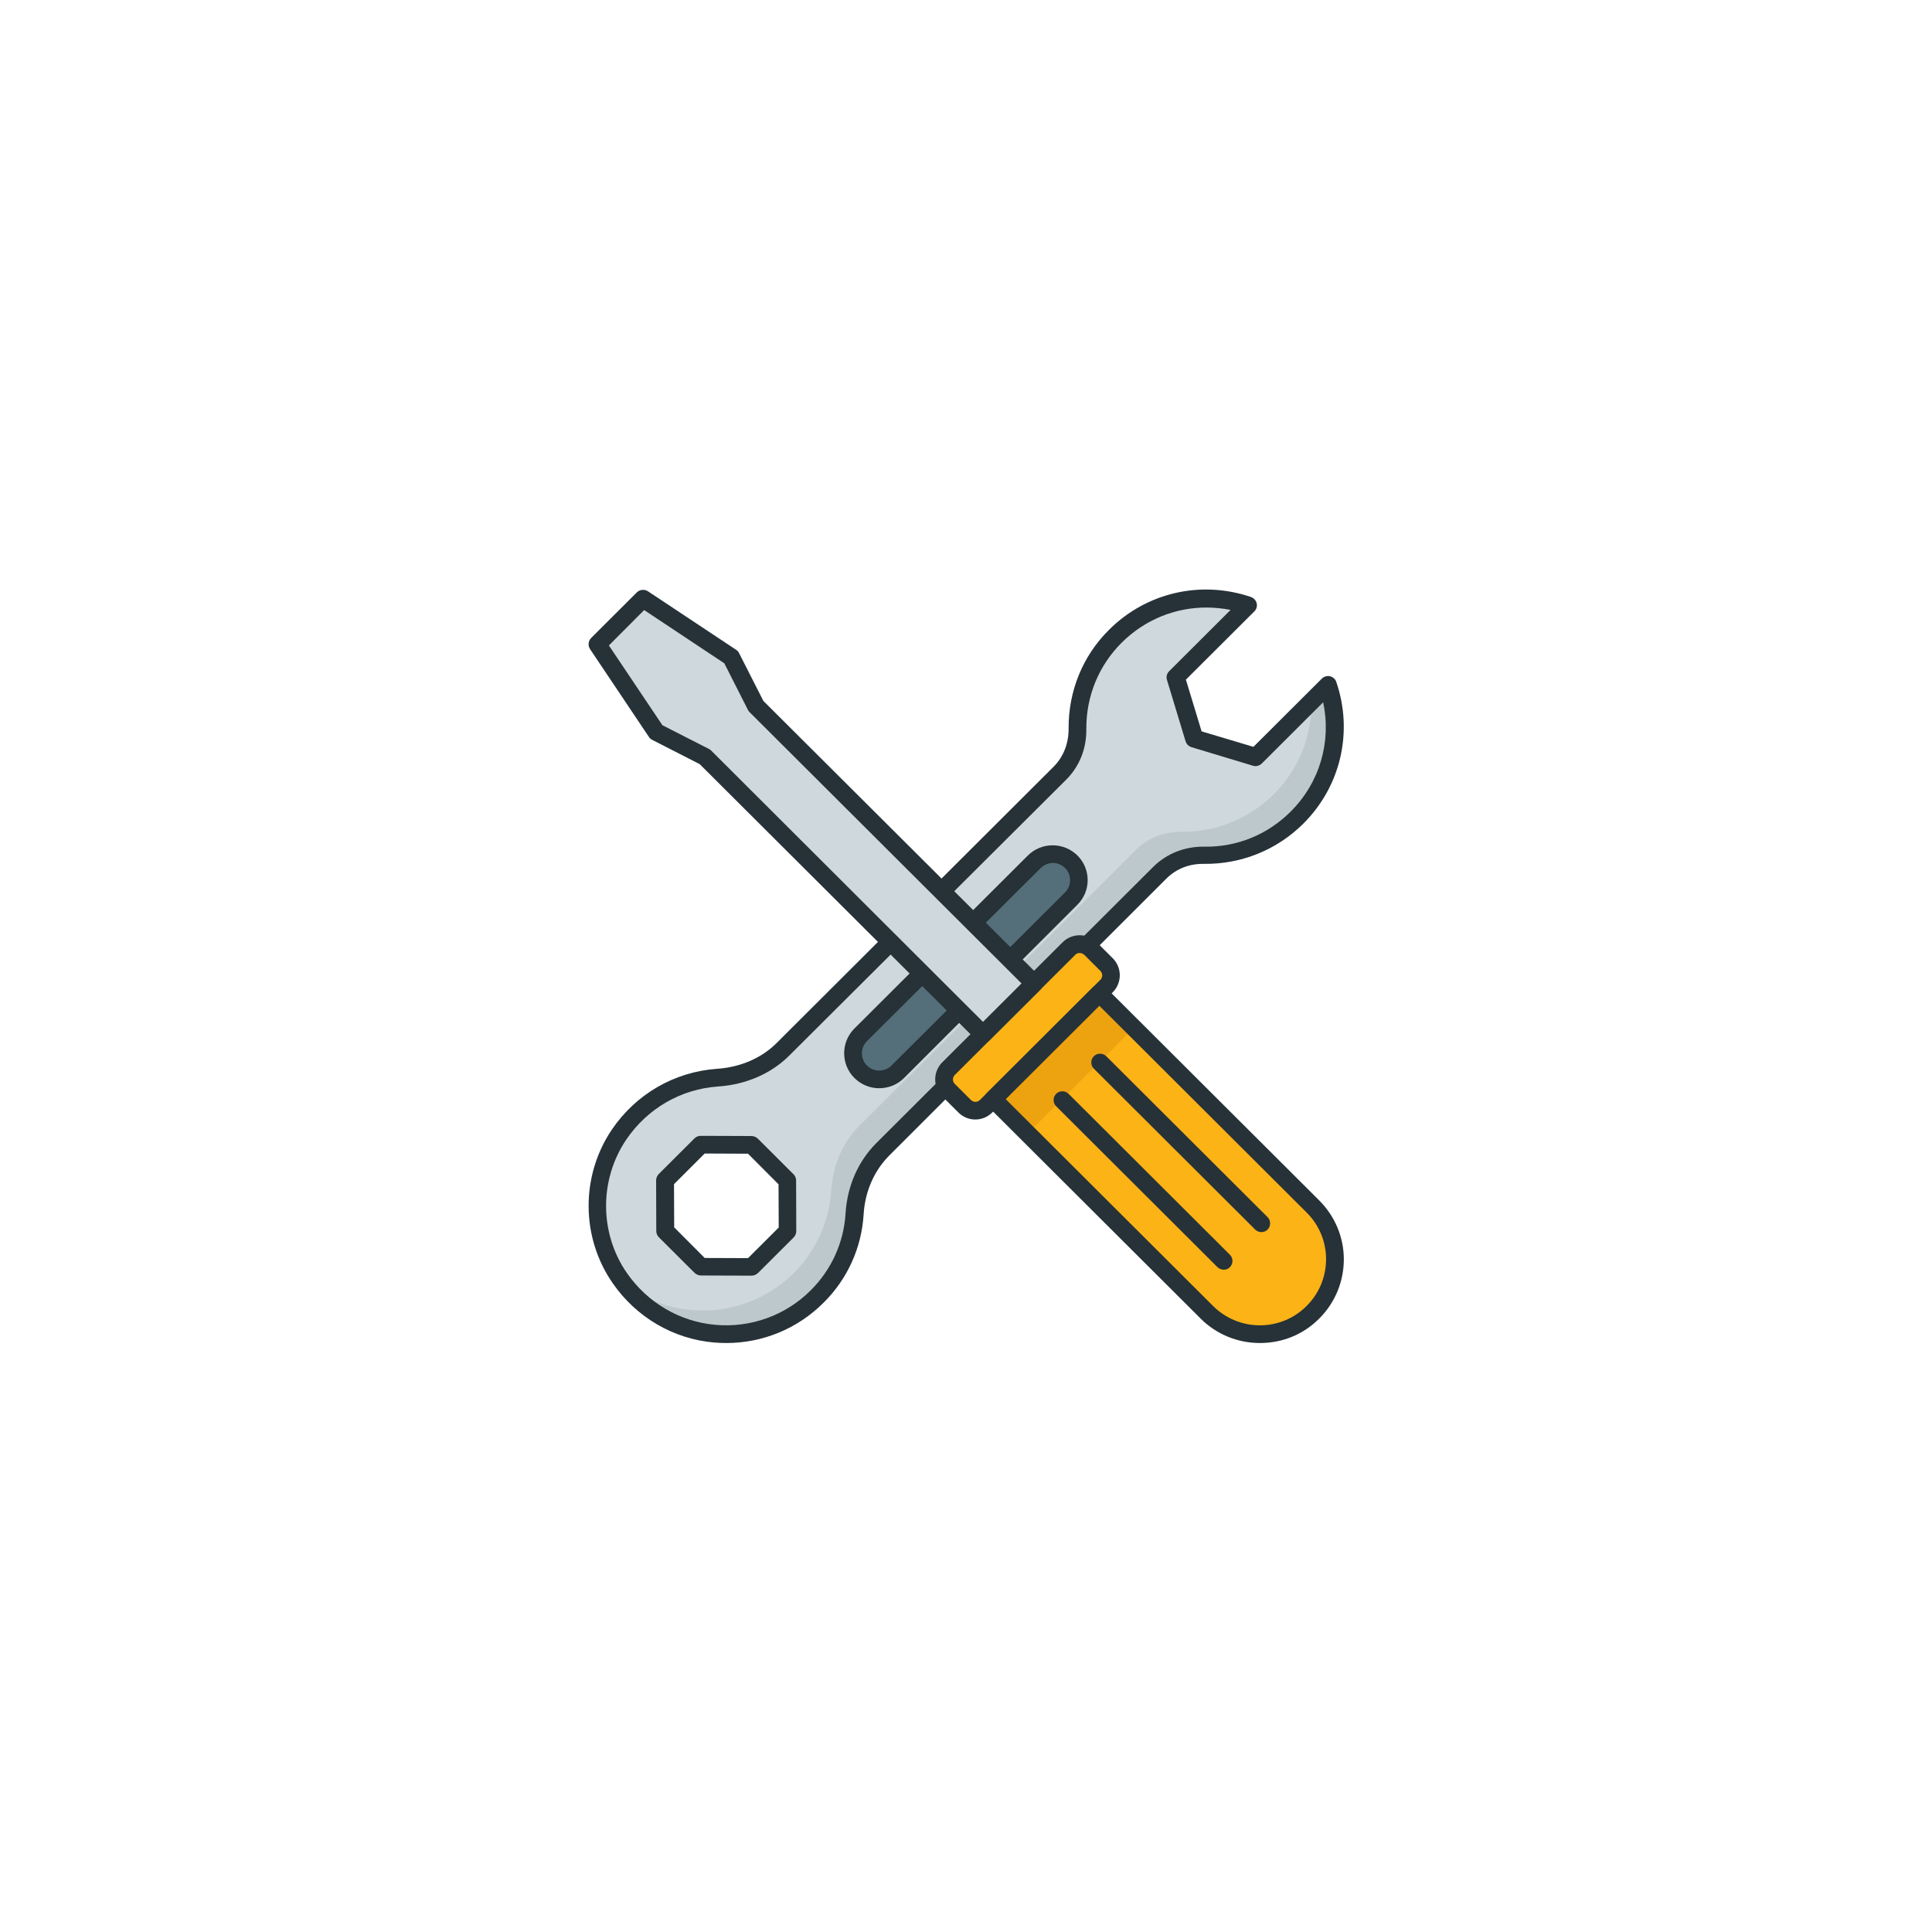 <svg xmlns="http://www.w3.org/2000/svg" xmlns:xlink="http://www.w3.org/1999/xlink" width="500" zoomAndPan="magnify" viewBox="0 0 375 375" height="500" preserveAspectRatio="xMidYMid meet" version="1.0"><path fill="#cfd8dc" d="M 171.402 223.074 L 225.121 169.488 C 227.406 167.211 230.551 166.023 233.793 166.055 C 240.312 166.156 246.832 163.711 251.797 158.762 C 258.75 151.828 260.77 141.758 257.789 133.043 L 243.789 147.008 L 231.875 143.406 L 228.266 131.523 L 242.266 117.559 C 233.527 114.586 223.465 116.566 216.516 123.531 C 211.586 128.453 209.137 134.988 209.168 141.426 C 209.199 144.664 208.043 147.801 205.758 150.078 L 151.941 203.695 C 148.566 207.062 144.031 208.844 139.266 209.176 C 131.949 209.668 124.836 213.336 120.168 220.234 C 114.508 228.586 114.574 239.812 120.332 248.066 C 129.5 261.273 147.836 262.43 158.66 251.598 C 163.129 247.141 165.547 241.398 165.91 235.586 C 166.207 230.93 168.059 226.41 171.402 223.074 Z M 145.883 245.887 L 136.055 245.855 L 129.105 238.922 L 129.07 229.117 L 136.023 222.184 L 145.852 222.215 L 152.801 229.148 L 152.836 238.953 Z M 145.883 245.887 " fill-opacity="1" fill-rule="nonzero"/><path fill="#bcc8cc" d="M 171.402 223.074 L 225.121 169.488 C 227.406 167.211 230.551 166.055 233.793 166.055 C 240.312 166.156 246.832 163.711 251.797 158.762 C 258.75 151.828 260.77 141.758 257.789 133.043 L 254.547 136.277 C 254.645 142.746 252.195 149.219 247.23 154.172 C 242.301 159.09 235.746 161.535 229.227 161.469 C 225.98 161.434 222.871 162.621 220.555 164.902 L 166.836 218.484 C 163.461 221.852 161.641 226.344 161.34 231.062 C 160.977 236.875 158.562 242.586 154.094 247.074 C 145.125 256.023 131.023 256.75 121.195 249.254 C 130.594 261.371 148.137 262.133 158.66 251.633 C 163.129 247.176 165.547 241.465 165.91 235.621 C 166.207 230.93 168.059 226.41 171.402 223.074 Z M 171.402 223.074 " fill-opacity="1" fill-rule="nonzero"/><path fill="#546f7a" d="M 207.945 174.41 L 174.215 208.051 C 172.23 210.031 169.02 210.031 167.066 208.051 C 165.082 206.07 165.082 202.867 167.035 200.887 L 200.727 167.277 C 202.715 165.297 205.926 165.297 207.91 167.277 C 209.895 169.227 209.895 172.461 207.945 174.41 Z M 207.945 174.41 " fill-opacity="1" fill-rule="nonzero"/><path fill="#263238" d="M 140.984 260.68 C 140.191 260.68 139.398 260.645 138.57 260.578 C 130.691 259.887 123.512 255.691 118.941 249.09 C 112.754 240.207 112.688 228.258 118.746 219.277 C 123.445 212.344 130.891 208.051 139.133 207.457 C 143.699 207.16 147.805 205.379 150.719 202.473 L 204.5 148.824 C 206.422 146.906 207.445 144.266 207.414 141.395 C 207.379 134.164 210.129 127.328 215.258 122.246 C 222.508 115.016 233.066 112.57 242.797 115.875 C 243.359 116.07 243.789 116.535 243.922 117.094 C 244.055 117.656 243.887 118.285 243.457 118.68 L 230.184 131.918 L 233.23 141.957 L 243.293 144.961 L 256.562 131.723 C 256.961 131.324 257.59 131.125 258.152 131.258 C 258.715 131.391 259.211 131.82 259.379 132.383 C 262.688 142.086 260.238 152.621 252.988 159.852 C 247.859 164.969 240.977 167.742 233.762 167.676 C 230.812 167.609 228.234 168.664 226.312 170.613 L 172.629 224.262 L 171.402 223.039 L 172.629 224.262 C 169.684 227.199 167.895 231.262 167.629 235.719 C 167.234 242.191 164.484 248.266 159.887 252.82 C 154.82 257.906 148.035 260.68 140.984 260.68 Z M 234.125 117.922 C 228.066 117.922 222.176 120.297 217.707 124.754 C 213.238 129.211 210.824 135.156 210.855 141.461 C 210.922 145.258 209.531 148.758 206.949 151.332 L 153.168 204.914 C 149.656 208.414 144.758 210.527 139.363 210.891 C 132.184 211.387 125.695 215.117 121.559 221.191 C 116.297 228.984 116.328 239.383 121.691 247.109 C 125.695 252.855 131.918 256.52 138.801 257.145 C 145.719 257.773 152.504 255.328 157.402 250.41 C 161.406 246.414 163.789 241.133 164.121 235.52 C 164.453 230.207 166.57 225.387 170.113 221.852 L 223.832 168.27 C 226.414 165.695 229.953 164.273 233.762 164.34 C 240.113 164.438 246.039 161.996 250.508 157.539 C 256.168 151.895 258.449 144.004 256.828 136.309 L 244.914 148.195 C 244.449 148.625 243.82 148.824 243.191 148.625 L 231.277 145.027 C 230.715 144.859 230.285 144.43 230.117 143.871 L 226.512 131.984 C 226.312 131.391 226.477 130.73 226.941 130.27 L 238.855 118.383 C 237.336 118.086 235.711 117.922 234.125 117.922 Z M 145.883 247.605 L 136.055 247.57 C 135.59 247.57 135.16 247.375 134.828 247.074 L 127.879 240.145 C 127.547 239.812 127.383 239.383 127.383 238.922 L 127.352 229.117 C 127.352 228.652 127.547 228.223 127.848 227.895 L 134.797 220.961 C 135.129 220.629 135.559 220.465 136.023 220.465 L 145.852 220.5 C 146.316 220.5 146.746 220.695 147.078 220.992 L 154.027 227.926 C 154.359 228.258 154.523 228.688 154.523 229.148 L 154.555 238.953 C 154.555 239.418 154.359 239.844 154.059 240.176 L 147.109 247.109 C 146.777 247.406 146.348 247.605 145.883 247.605 Z M 136.781 244.172 L 145.191 244.203 L 151.148 238.262 L 151.113 229.875 L 145.191 223.934 L 136.781 223.898 L 130.824 229.844 L 130.859 238.227 Z M 136.781 244.172 " fill-opacity="1" fill-rule="nonzero"/><path fill="#263238" d="M 170.641 211.223 C 168.887 211.223 167.199 210.562 165.844 209.242 C 163.195 206.598 163.195 202.309 165.809 199.668 L 199.504 166.055 C 202.152 163.414 206.453 163.414 209.137 166.055 C 211.781 168.699 211.781 172.988 209.102 175.633 L 175.441 209.273 C 174.117 210.594 172.363 211.223 170.641 211.223 Z M 204.367 167.508 C 203.508 167.508 202.648 167.84 201.984 168.5 L 168.258 202.109 C 166.969 203.398 166.969 205.543 168.293 206.832 C 169.582 208.117 171.734 208.117 173.023 206.832 L 206.719 173.223 C 208.008 171.934 208.043 169.789 206.75 168.5 C 206.09 167.84 205.195 167.508 204.367 167.508 Z M 204.367 167.508 " fill-opacity="1" fill-rule="nonzero"/><path fill="#fcb316" d="M 211.652 184.148 L 214.762 187.254 C 215.922 188.406 215.922 190.258 214.762 191.445 L 191.395 214.754 C 190.234 215.91 188.383 215.91 187.191 214.754 L 184.078 211.652 C 182.922 210.496 182.922 208.645 184.078 207.457 L 207.445 184.148 C 208.637 182.961 210.492 182.961 211.652 184.148 Z M 211.652 184.148 " fill-opacity="1" fill-rule="nonzero"/><path fill="#fcb316" d="M 213.371 192.801 L 254.844 234.199 C 260.535 239.879 260.535 249.059 254.844 254.734 C 249.152 260.414 239.949 260.414 234.258 254.734 L 192.785 213.336 Z M 213.371 192.801 " fill-opacity="1" fill-rule="nonzero"/><path fill="#eda30f" d="M 192.852 213.367 L 213.473 192.832 L 220.125 199.469 L 199.469 220.004 Z M 192.852 213.367 " fill-opacity="1" fill-rule="nonzero"/><path fill="#263238" d="M 189.309 217.297 C 188.117 217.297 186.895 216.836 186 215.91 L 182.887 212.805 C 181.066 210.992 181.066 208.02 182.887 206.203 L 206.254 182.895 C 208.074 181.078 211.055 181.078 212.875 182.895 L 215.984 185.996 C 217.805 187.812 217.805 190.785 215.984 192.602 L 192.617 215.91 C 191.691 216.836 190.5 217.297 189.309 217.297 Z M 209.566 184.973 C 209.234 184.973 208.938 185.074 208.703 185.336 L 185.336 208.645 C 184.84 209.141 184.84 209.902 185.336 210.395 L 188.449 213.5 C 188.945 213.996 189.707 213.996 190.203 213.5 L 213.57 190.191 C 214.066 189.695 214.066 188.938 213.57 188.441 L 210.457 185.336 C 210.195 185.105 209.863 184.973 209.566 184.973 Z M 209.566 184.973 " fill-opacity="1" fill-rule="nonzero"/><path fill="#263238" d="M 244.551 260.68 C 240.215 260.68 236.109 258.996 233.031 255.926 L 191.559 214.555 C 190.898 213.895 190.898 212.805 191.559 212.145 L 212.148 191.609 C 212.777 190.984 213.934 190.984 214.562 191.609 L 256.035 232.977 C 259.113 236.051 260.836 240.145 260.836 244.434 C 260.836 248.727 259.145 252.855 256.066 255.926 C 252.988 259.027 248.918 260.68 244.551 260.68 Z M 195.199 213.336 L 235.449 253.48 C 240.48 258.5 248.621 258.5 253.617 253.48 C 258.648 248.461 258.648 240.34 253.617 235.355 L 213.371 195.211 Z M 195.199 213.336 " fill-opacity="1" fill-rule="nonzero"/><path fill="#263238" d="M 244.848 239.152 C 244.418 239.152 243.988 238.988 243.625 238.656 L 212.312 207.426 C 211.652 206.766 211.652 205.676 212.312 205.016 C 212.973 204.355 214.066 204.355 214.73 205.016 L 246.039 236.246 C 246.699 236.906 246.699 237.996 246.039 238.656 C 245.742 238.988 245.277 239.152 244.848 239.152 Z M 244.848 239.152 " fill-opacity="1" fill-rule="nonzero"/><path fill="#263238" d="M 237.531 246.449 C 237.102 246.449 236.672 246.285 236.309 245.953 L 204.996 214.723 C 204.336 214.062 204.336 212.973 204.996 212.312 C 205.66 211.652 206.75 211.652 207.414 212.312 L 238.723 243.543 C 239.387 244.203 239.387 245.293 238.723 245.953 C 238.426 246.285 237.996 246.449 237.531 246.449 Z M 237.531 246.449 " fill-opacity="1" fill-rule="nonzero"/><path fill="#cfd8dc" d="M 141.945 127.562 L 146.746 137.035 L 200.727 190.852 L 190.797 200.754 L 136.848 146.906 L 127.383 142.086 L 115.965 125.051 L 124.836 116.203 Z M 141.945 127.562 " fill-opacity="1" fill-rule="nonzero"/><path fill="#263238" d="M 190.797 202.438 C 190.336 202.438 189.906 202.242 189.574 201.945 L 135.824 148.328 L 126.59 143.605 C 126.324 143.473 126.094 143.277 125.961 143.047 L 114.539 126.008 C 114.078 125.316 114.176 124.426 114.738 123.832 L 123.609 114.98 C 124.172 114.422 125.098 114.32 125.793 114.785 L 142.906 126.141 C 143.172 126.305 143.336 126.539 143.469 126.801 L 148.168 136.047 L 201.953 189.664 C 202.613 190.324 202.613 191.414 201.953 192.074 L 192.023 201.977 C 191.691 202.273 191.262 202.438 190.797 202.438 Z M 128.574 140.766 L 137.645 145.391 C 137.809 145.488 137.941 145.586 138.074 145.719 L 190.797 198.344 L 198.277 190.883 L 145.52 138.258 C 145.387 138.125 145.289 137.992 145.191 137.828 L 140.59 128.75 L 125.031 118.414 L 118.184 125.281 Z M 128.574 140.766 " fill-opacity="1" fill-rule="nonzero"/></svg>
